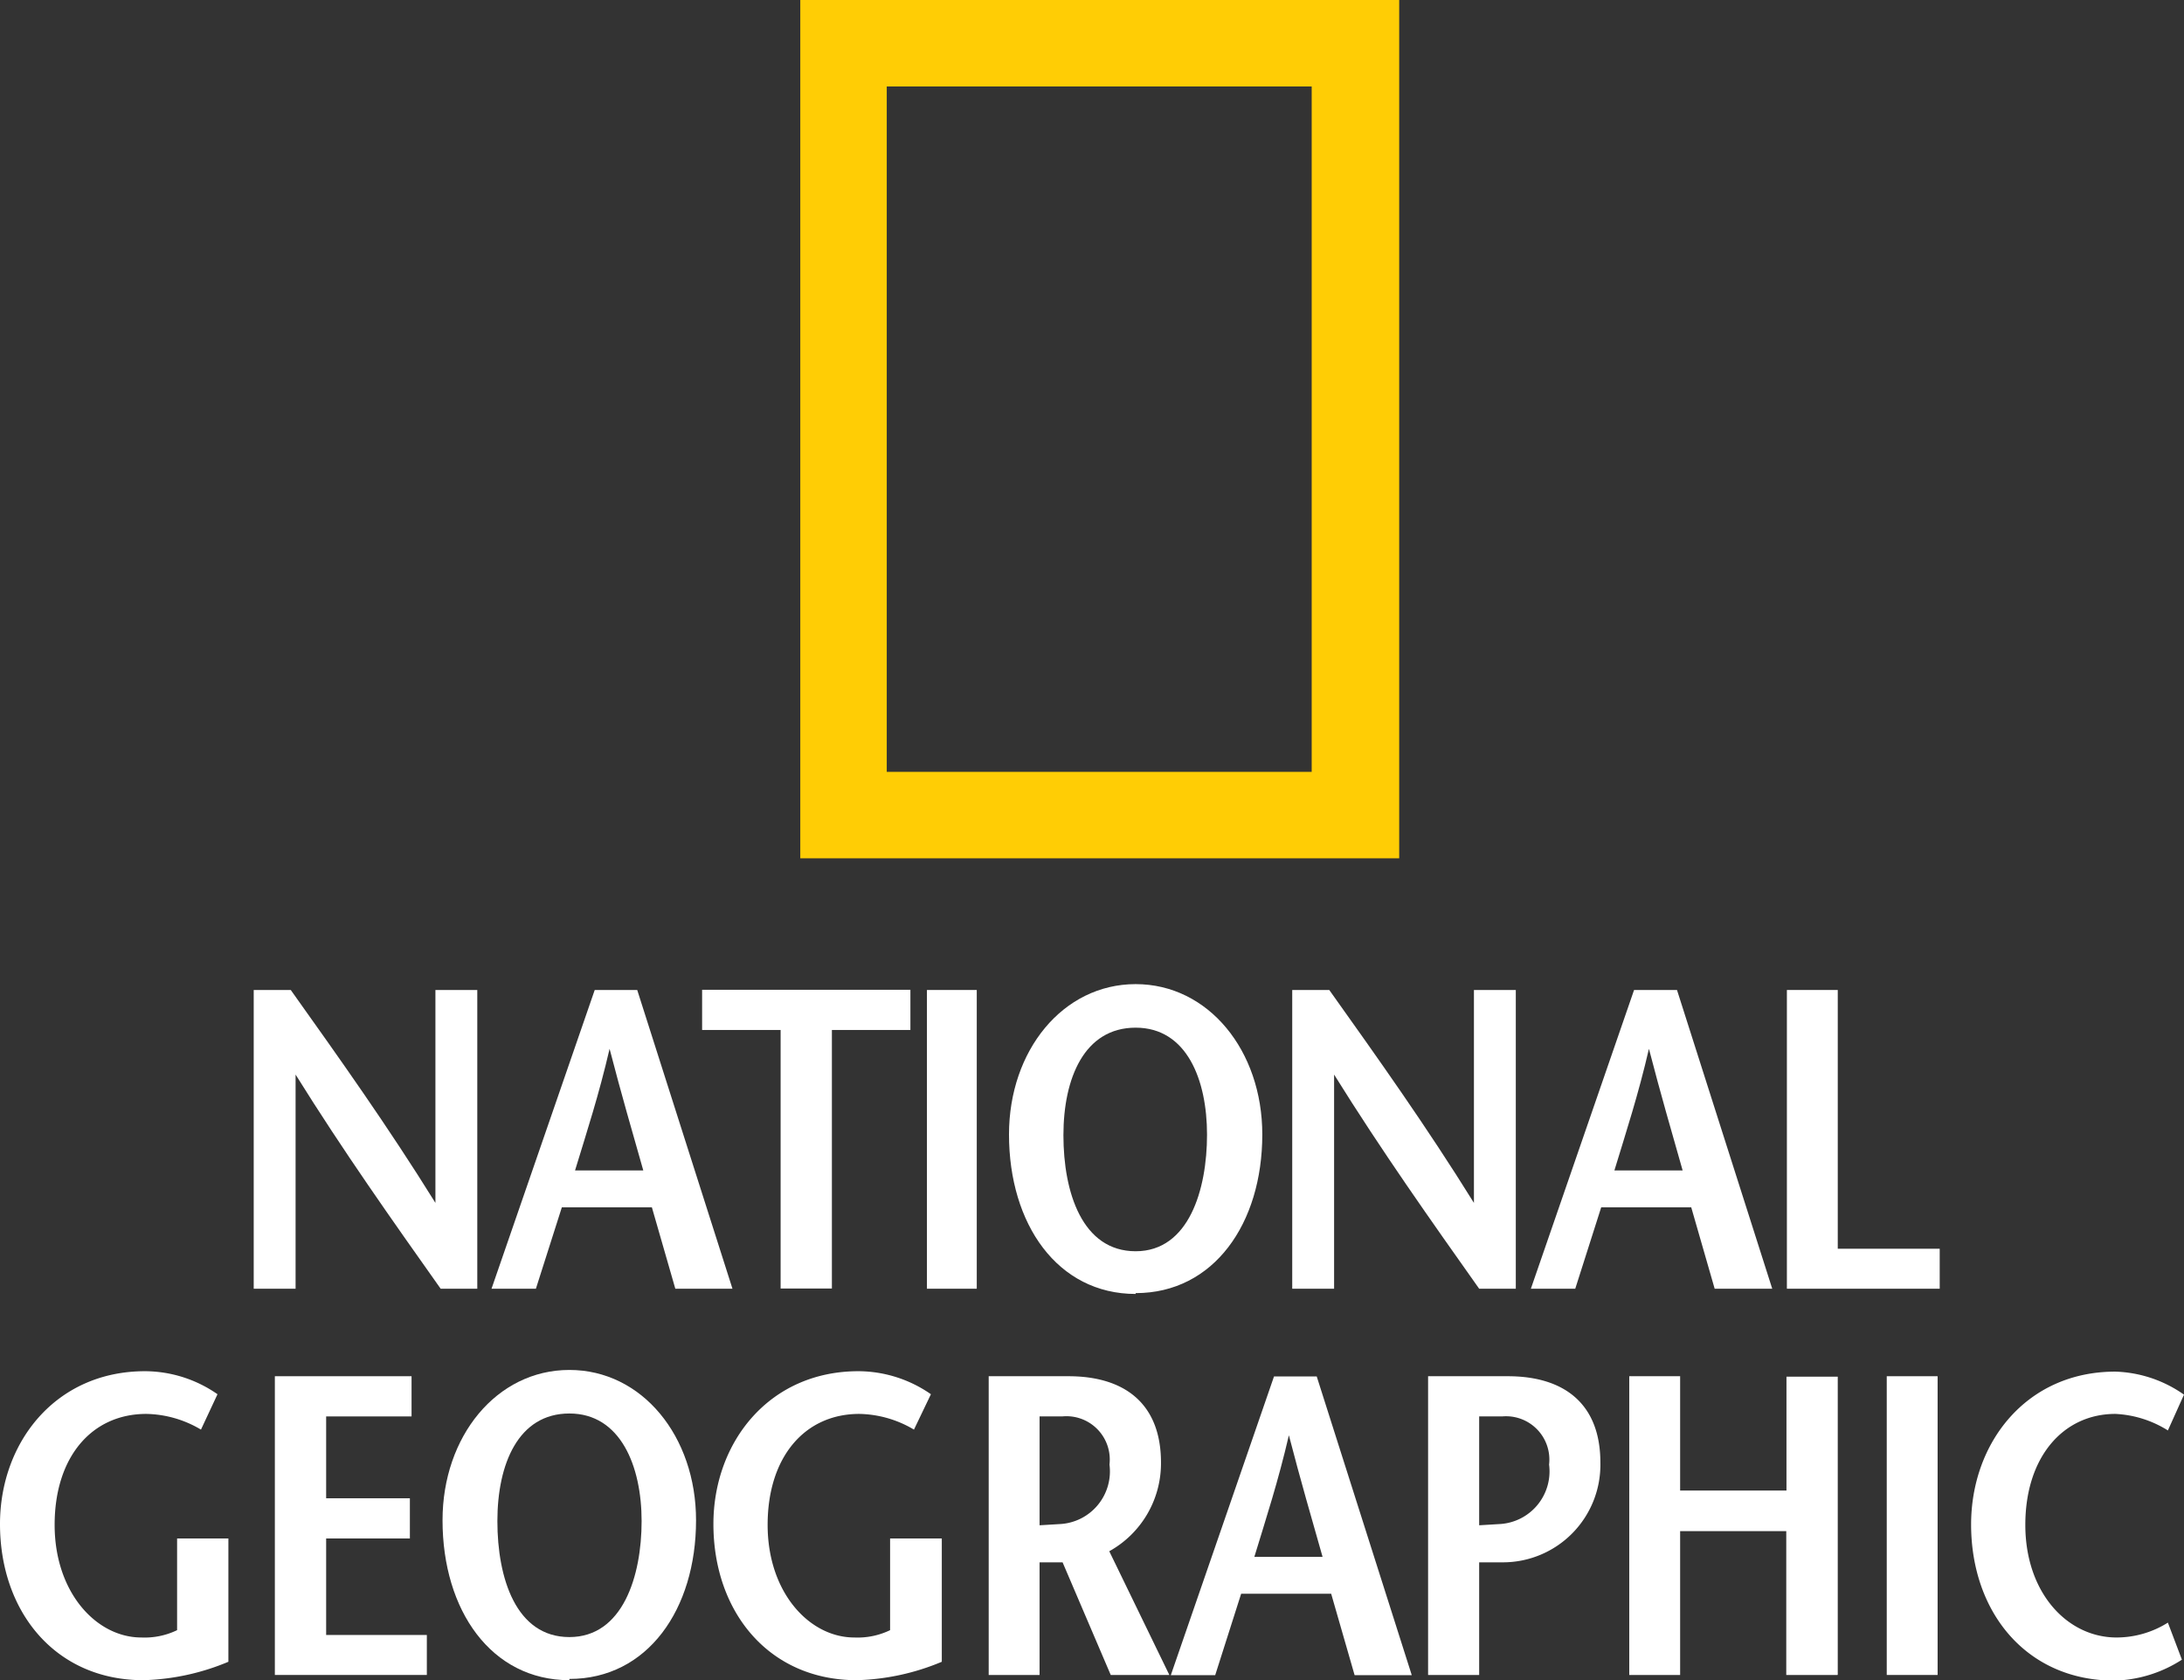 <svg id="Layer_1" data-name="Layer 1" xmlns="http://www.w3.org/2000/svg" viewBox="0 0 104.33 80.25">
  <rect x="0" y="0" width="104.33" height="80.25" fill="#333333" stroke="none"/>
  <title>ng-2c-rev</title>
  <g>
    <path d="M297.57,401.8v-41h28.61v41H297.57ZM322,397.67V364.93H301.7v32.74H322Z" transform="translate(-259.34 -360.8)" style="fill: #ffcd05"/>
    <g>
      <path d="M282.16,422.36h-1.77c-2.32-3.28-4.63-6.54-6.93-10.23h0v10.23h-2V408.09h1.77c2.32,3.26,4.63,6.5,6.91,10.17h0V408.09h2v14.27Z" transform="translate(-259.34 -360.8)" style="fill: #fff"/>
      <path d="M286.81,416.71c0.57-1.87,1.14-3.61,1.65-5.81h0c0.57,2.2,1.08,3.94,1.61,5.81h-3.3Zm0.94-8.62-4.93,14.27h2.12l1.24-3.89h4.3l1.12,3.89h2.73l-4.55-14.27h-2Z" transform="translate(-259.34 -360.8)" style="fill: #fff"/>
      <path d="M296.63,422.36V410h-3.75v-1.92h9.95V410h-3.75v12.35h-2.45Z" transform="translate(-259.34 -360.8)" style="fill: #fff"/>
      <path d="M303.62,422.36V408.09H306v14.27h-2.42Z" transform="translate(-259.34 -360.8)" style="fill: #fff"/>
      <path d="M313.59,420.57c-2.55,0-3.45-2.81-3.45-5.54s1-5.14,3.45-5.14S317,412.39,317,415,316.14,420.57,313.59,420.57Zm0,2c3.73,0,6.05-3.32,6.05-7.58,0-4-2.57-7.18-6.05-7.18s-6.05,3.18-6.05,7.18C307.54,419.28,309.86,422.61,313.59,422.61Z" transform="translate(-259.34 -360.8)" style="fill: #fff"/>
      <path d="M331.82,422.36H330c-2.32-3.28-4.63-6.54-6.93-10.23h0v10.23h-2V408.09h1.77c2.32,3.26,4.63,6.5,6.91,10.17h0V408.09h2v14.27Z" transform="translate(-259.34 -360.8)" style="fill: #fff"/>
      <path d="M336.46,416.71c0.57-1.87,1.14-3.61,1.65-5.81h0c0.57,2.2,1.08,3.94,1.61,5.81h-3.3Zm0.94-8.62-4.93,14.27h2.12l1.24-3.89h4.3l1.12,3.89H344l-4.55-14.27h-2Z" transform="translate(-259.34 -360.8)" style="fill: #fff"/>
      <path d="M344.7,408.09h2.43v12.36H352v1.91H344.7V408.09Z" transform="translate(-259.34 -360.8)" style="fill: #fff"/>
    </g>
    <g>
      <path d="M270.25,434.29v5.89a11.23,11.23,0,0,1-4.06.88c-4.2,0-6.85-3.26-6.85-7.46,0-3.89,2.65-7.3,6.93-7.3a6.09,6.09,0,0,1,3.46,1.1l-0.79,1.69a5.27,5.27,0,0,0-2.61-.75c-2.61,0-4.38,2.06-4.38,5.3s2,5.38,4.14,5.38a3.57,3.57,0,0,0,1.71-.35v-4.38h2.45Z" transform="translate(-259.34 -360.8)" style="fill: #fff"/>
      <path d="M279,428.46h-4.08v3.91h4v1.92h-4v4.61h4.81v1.91h-7.26V426.54H279v1.92Z" transform="translate(-259.34 -360.8)" style="fill: #fff"/>
      <path d="M286.54,439c-2.55,0-3.44-2.81-3.44-5.54s1-5.14,3.44-5.14,3.45,2.51,3.45,5.14S289.09,439,286.54,439Zm0,2c3.73,0,6.05-3.32,6.05-7.58,0-4-2.57-7.18-6.05-7.18s-6.06,3.18-6.06,7.18C280.48,437.73,282.81,441.06,286.54,441.06Z" transform="translate(-259.34 -360.8)" style="fill: #fff"/>
      <path d="M304.33,434.29v5.89a11.23,11.23,0,0,1-4.06.88c-4.2,0-6.85-3.26-6.85-7.46,0-3.89,2.65-7.3,6.93-7.3a6.09,6.09,0,0,1,3.46,1.1L303,429.09a5.27,5.27,0,0,0-2.61-.75c-2.61,0-4.38,2.06-4.38,5.3s2,5.38,4.14,5.38a3.57,3.57,0,0,0,1.71-.35v-4.38h2.45Z" transform="translate(-259.34 -360.8)" style="fill: #fff"/>
      <path d="M309,428.46h1.08a2.07,2.07,0,0,1,2.26,2.3A2.52,2.52,0,0,1,310,433.6l-1,.06v-5.2Zm6.2,12.35-2.87-5.91a4.8,4.8,0,0,0,2.47-4.24c0-2.77-1.69-4.12-4.42-4.12h-3.81v14.27H309v-5.38h1.1l2.3,5.38h2.79Z" transform="translate(-259.34 -360.8)" style="fill: #fff"/>
      <path d="M319.26,435.17c0.57-1.87,1.14-3.61,1.65-5.81h0c0.57,2.2,1.08,3.94,1.61,5.81h-3.3Zm0.94-8.62-4.93,14.27h2.12l1.24-3.89h4.3l1.12,3.89h2.73l-4.54-14.27h-2Z" transform="translate(-259.34 -360.8)" style="fill: #fff"/>
      <path d="M331.37,426.54h-3.81v14.27H330v-5.38h1.1a4.66,4.66,0,0,0,4.69-4.77C335.79,427.89,334.1,426.54,331.37,426.54ZM331,433.6l-1,.06v-5.2h1.1a2.07,2.07,0,0,1,2.24,2.3A2.52,2.52,0,0,1,331,433.6Z" transform="translate(-259.34 -360.8)" style="fill: #fff"/>
      <path d="M347.12,440.81h-2.45v-6.87H339.6v6.87h-2.43V426.54h2.43V432h5.08v-5.44h2.45v14.23Z" transform="translate(-259.34 -360.8)" style="fill: #fff"/>
      <path d="M349.47,440.81V426.54h2.43v14.27h-2.43Z" transform="translate(-259.34 -360.8)" style="fill: #fff"/>
      <path d="M362.9,429.13a5.16,5.16,0,0,0-2.51-.79c-2.49,0-4.3,2.06-4.3,5.3s2,5.38,4.36,5.38a4.61,4.61,0,0,0,2.45-.71l0.67,1.77a6.21,6.21,0,0,1-3.22,1c-4.2,0-6.85-3.26-6.85-7.46,0-3.89,2.63-7.3,6.89-7.3a6,6,0,0,1,3.28,1.1Z" transform="translate(-259.34 -360.8)" style="fill: #fff"/>
    </g>
  </g>
</svg>
